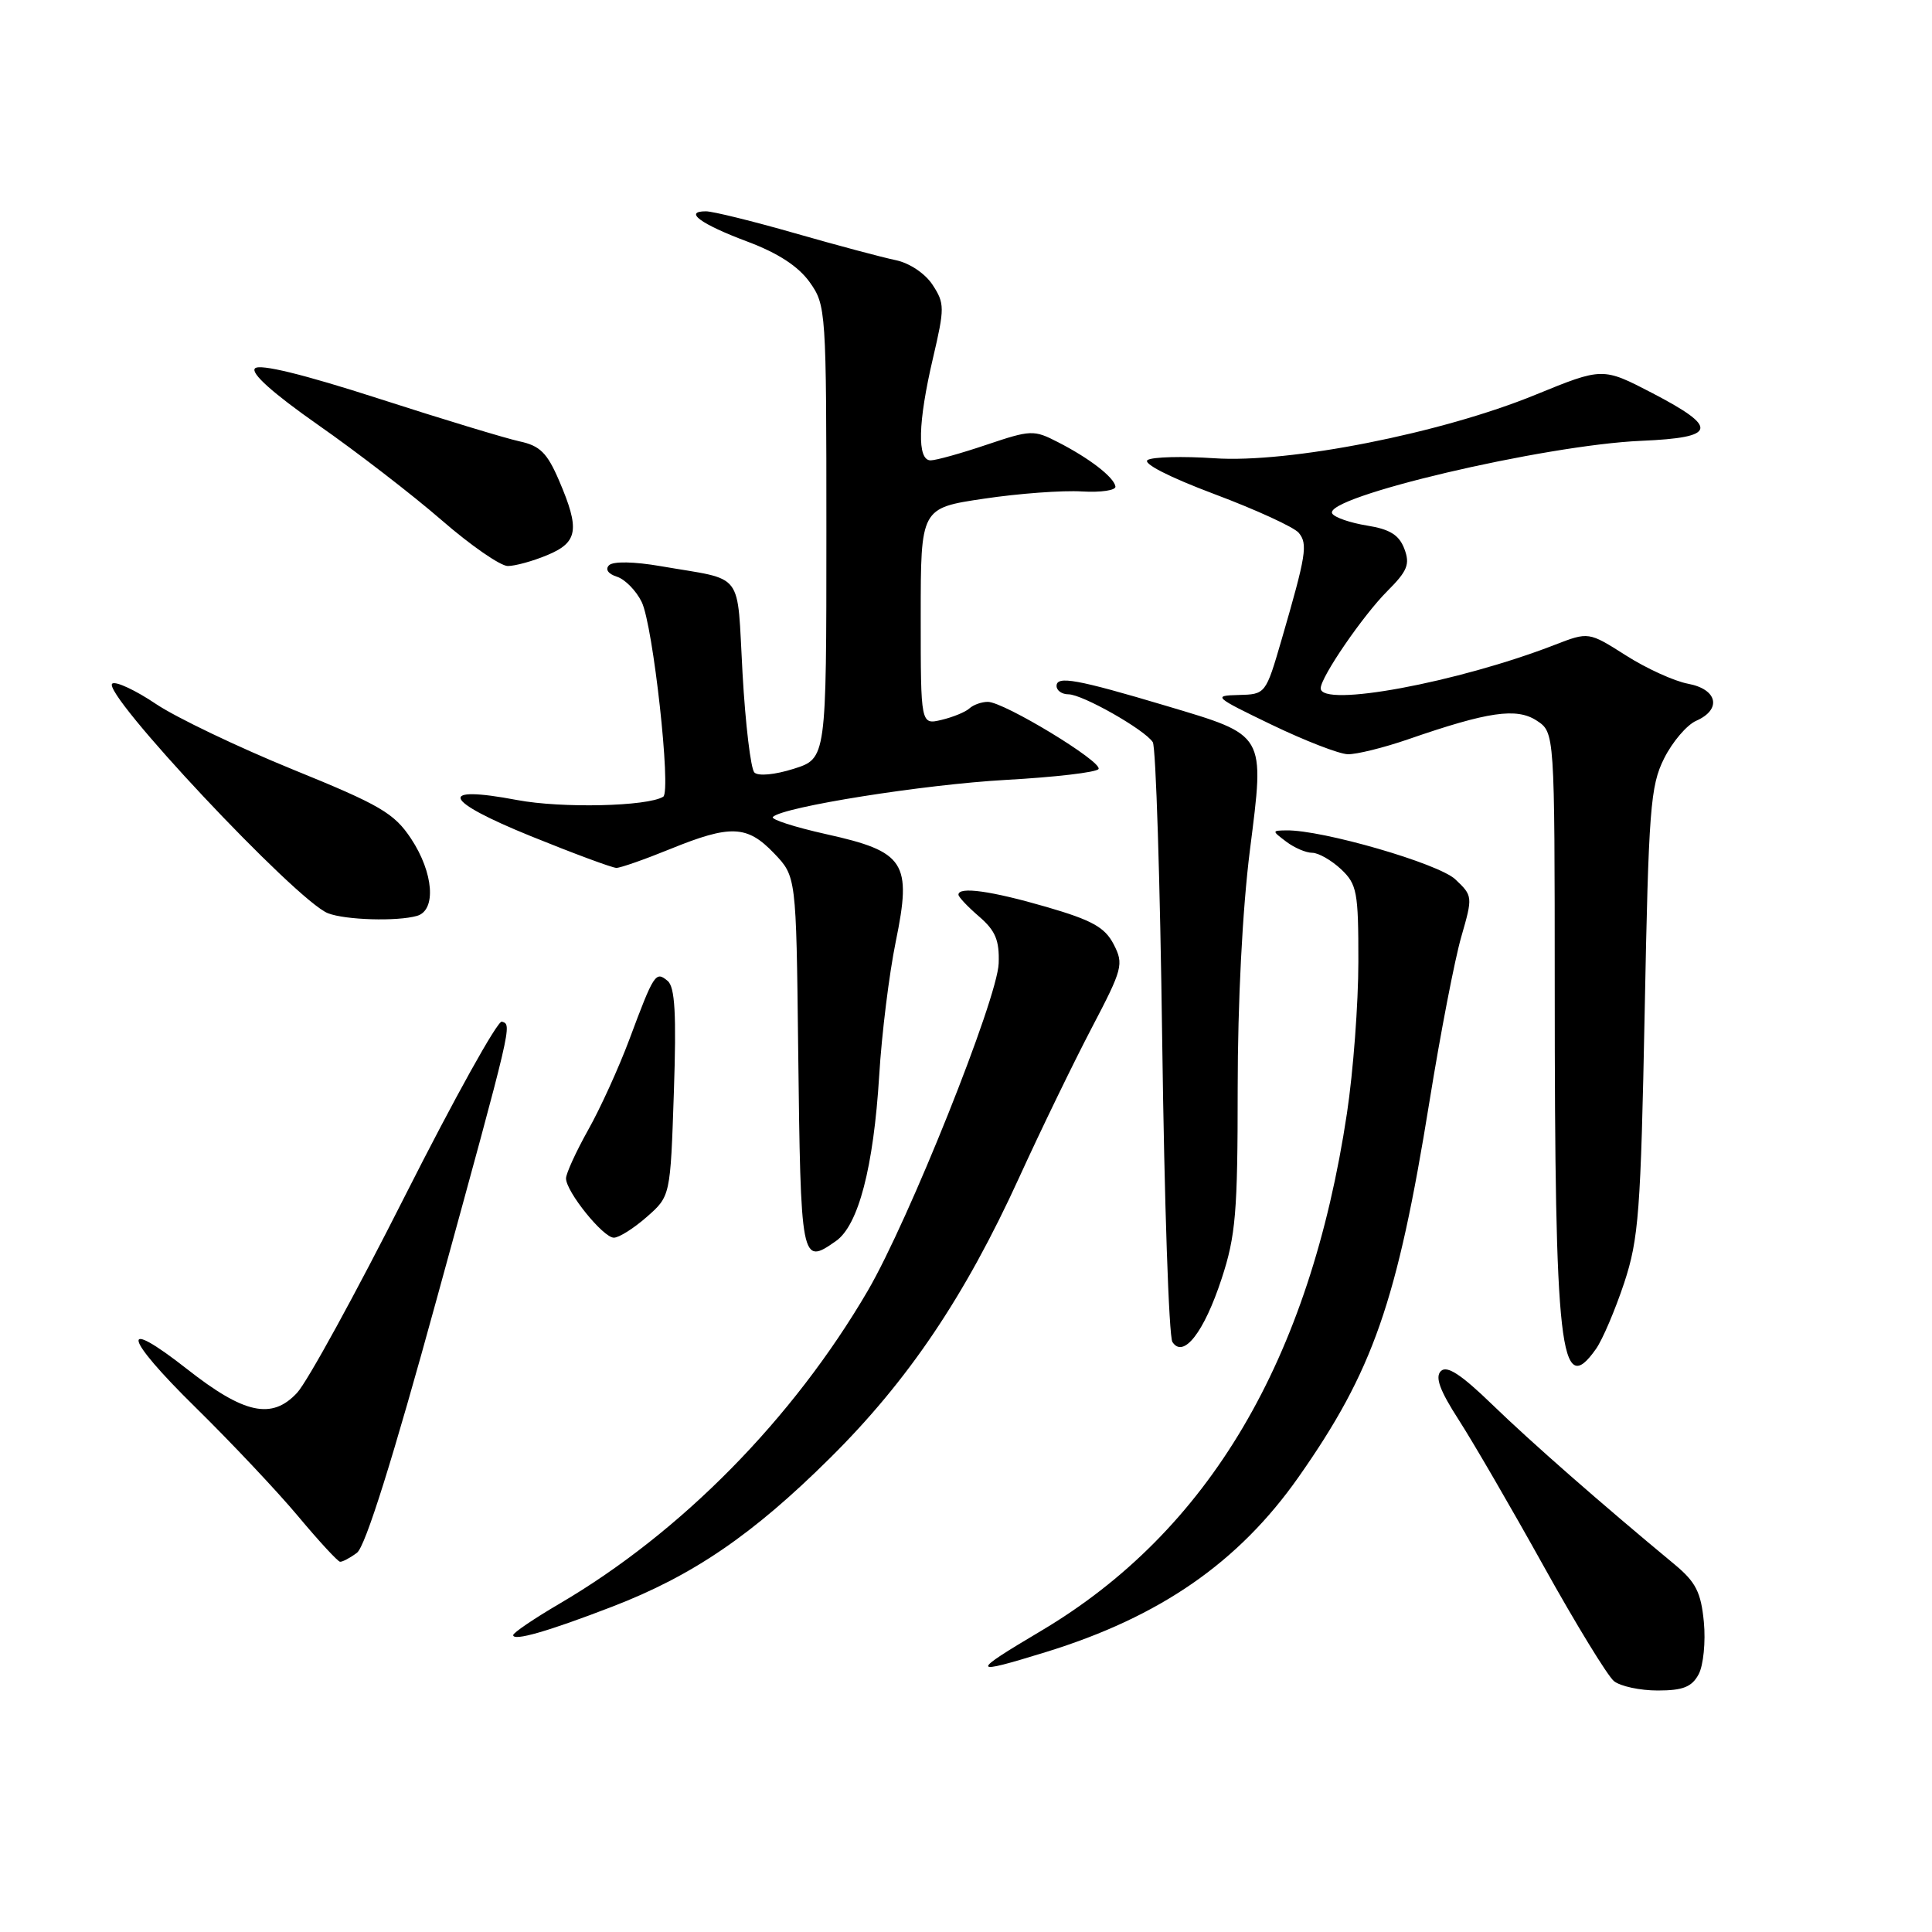 <?xml version="1.0" encoding="UTF-8" standalone="no"?>
<!DOCTYPE svg PUBLIC "-//W3C//DTD SVG 1.1//EN" "http://www.w3.org/Graphics/SVG/1.1/DTD/svg11.dtd" >
<svg xmlns="http://www.w3.org/2000/svg" xmlns:xlink="http://www.w3.org/1999/xlink" version="1.1" viewBox="0 0 256 256">
 <g >
 <path fill="currentColor"
d=" M 225.08 221.85 C 225.71 220.67 226.02 217.55 225.77 214.92 C 225.39 210.98 224.70 209.63 221.91 207.31 C 212.06 199.15 202.88 191.10 197.76 186.14 C 193.60 182.11 191.72 180.88 190.92 181.68 C 190.13 182.47 190.78 184.25 193.29 188.14 C 195.19 191.09 200.25 199.80 204.53 207.50 C 208.81 215.20 213.01 222.06 213.85 222.75 C 214.69 223.44 217.31 224.00 219.66 224.00 C 223.00 224.00 224.18 223.53 225.08 221.85 Z  M 138.64 218.89 C 153.72 214.23 164.11 207.03 172.05 195.74 C 181.94 181.66 185.12 172.55 189.41 145.97 C 190.87 136.91 192.77 127.08 193.63 124.12 C 195.16 118.81 195.15 118.70 192.84 116.52 C 190.63 114.42 175.20 109.95 170.45 110.03 C 168.52 110.06 168.52 110.08 170.44 111.53 C 171.51 112.34 173.05 113.00 173.88 113.00 C 174.70 113.00 176.41 113.98 177.69 115.17 C 179.81 117.17 180.00 118.18 179.99 127.42 C 179.99 132.97 179.31 142.00 178.48 147.50 C 173.56 180.22 160.16 202.90 137.98 216.08 C 128.45 221.74 128.51 222.01 138.64 218.89 Z  M 81.13 212.89 C 91.80 208.78 99.73 203.37 109.97 193.21 C 120.33 182.95 127.86 171.78 135.07 155.97 C 137.95 149.66 142.27 140.77 144.66 136.20 C 148.77 128.36 148.92 127.76 147.57 125.13 C 146.40 122.87 144.71 121.93 138.65 120.17 C 131.35 118.05 127.00 117.44 127.00 118.55 C 127.00 118.85 128.23 120.15 129.74 121.45 C 131.90 123.31 132.44 124.60 132.33 127.65 C 132.17 132.35 120.41 161.74 114.98 171.04 C 105.06 188.02 90.25 203.06 74.15 212.49 C 70.77 214.47 68.00 216.35 68.00 216.66 C 68.00 217.50 72.59 216.18 81.13 212.89 Z  M 47.30 205.75 C 48.41 204.93 52.06 193.31 57.90 172.00 C 68.00 135.20 67.85 135.83 66.50 135.37 C 65.95 135.18 60.18 145.57 53.67 158.45 C 47.17 171.33 40.73 183.08 39.37 184.55 C 36.03 188.15 32.36 187.36 24.80 181.42 C 15.75 174.32 16.35 177.10 25.87 186.45 C 30.61 191.11 36.75 197.62 39.50 200.91 C 42.25 204.20 44.75 206.91 45.06 206.94 C 45.37 206.97 46.38 206.44 47.30 205.75 Z  M 211.47 178.75 C 212.35 177.51 214.02 173.57 215.21 170.00 C 217.14 164.15 217.41 160.56 217.93 134.00 C 218.45 107.18 218.68 104.14 220.50 100.50 C 221.60 98.30 223.51 96.06 224.75 95.51 C 228.17 94.01 227.59 91.33 223.68 90.60 C 221.85 90.26 218.14 88.57 215.43 86.84 C 210.50 83.71 210.50 83.71 206.00 85.45 C 193.13 90.44 175.00 93.80 175.00 91.20 C 175.00 89.72 180.61 81.54 183.83 78.32 C 186.50 75.65 186.86 74.76 186.08 72.71 C 185.39 70.89 184.16 70.12 181.14 69.64 C 178.92 69.28 176.85 68.57 176.53 68.05 C 175.19 65.89 204.63 58.96 217.50 58.41 C 227.51 57.98 227.80 56.70 218.93 52.08 C 212.36 48.67 212.36 48.67 203.43 52.32 C 190.99 57.41 170.80 61.40 160.89 60.72 C 156.71 60.44 152.74 60.54 152.07 60.95 C 151.36 61.40 154.95 63.23 160.91 65.47 C 166.43 67.54 171.46 69.85 172.09 70.60 C 173.31 72.08 173.09 73.50 169.82 84.75 C 167.71 91.99 167.70 92.00 164.10 92.09 C 160.67 92.17 160.88 92.36 168.50 96.03 C 172.90 98.15 177.44 99.91 178.59 99.94 C 179.74 99.97 183.34 99.08 186.59 97.96 C 197.20 94.29 200.96 93.74 203.63 95.49 C 206.00 97.05 206.00 97.05 206.01 130.77 C 206.01 179.09 206.74 185.46 211.47 178.75 Z  M 161.87 169.44 C 163.74 163.76 164.00 160.64 164.00 144.23 C 164.00 132.83 164.63 120.47 165.62 112.65 C 167.59 97.10 167.82 97.50 154.50 93.52 C 142.73 90.01 140.00 89.51 140.00 90.89 C 140.00 91.50 140.71 92.00 141.57 92.00 C 143.43 92.00 151.67 96.68 152.75 98.34 C 153.16 98.98 153.72 116.82 154.00 138.00 C 154.28 159.18 154.88 177.09 155.35 177.82 C 156.80 180.06 159.54 176.55 161.87 169.44 Z  M 110.76 164.45 C 113.74 162.37 115.75 154.69 116.50 142.50 C 116.83 137.00 117.82 129.03 118.69 124.78 C 120.85 114.26 119.94 112.85 109.47 110.53 C 105.27 109.59 102.10 108.57 102.41 108.25 C 103.75 106.91 122.40 103.95 133.29 103.34 C 139.77 102.98 145.29 102.34 145.56 101.90 C 146.14 100.96 133.03 93.00 130.89 93.00 C 130.07 93.00 128.97 93.39 128.45 93.87 C 127.93 94.35 126.26 95.03 124.75 95.39 C 122.00 96.04 122.00 96.04 122.00 81.68 C 122.00 67.32 122.00 67.32 130.37 66.08 C 134.97 65.39 140.81 64.96 143.35 65.12 C 145.90 65.27 147.90 64.97 147.80 64.45 C 147.58 63.21 144.34 60.71 140.17 58.58 C 136.99 56.94 136.58 56.96 130.73 58.93 C 127.36 60.07 124.02 61.00 123.31 61.00 C 121.50 61.00 121.62 56.00 123.63 47.43 C 125.18 40.80 125.18 40.20 123.57 37.74 C 122.58 36.23 120.51 34.85 118.68 34.47 C 116.93 34.11 110.93 32.51 105.35 30.91 C 99.77 29.31 94.45 28.00 93.54 28.00 C 90.53 28.00 92.86 29.70 99.00 32.00 C 103.09 33.53 105.77 35.28 107.28 37.38 C 109.46 40.44 109.50 41.09 109.50 70.50 C 109.50 100.50 109.50 100.50 105.17 101.87 C 102.68 102.66 100.47 102.87 99.96 102.36 C 99.48 101.88 98.77 95.97 98.39 89.22 C 97.61 75.41 98.80 76.97 87.55 75.02 C 84.01 74.41 81.24 74.36 80.70 74.90 C 80.16 75.44 80.59 76.05 81.75 76.42 C 82.82 76.76 84.30 78.27 85.03 79.77 C 86.54 82.86 88.97 104.90 87.88 105.57 C 85.79 106.86 74.42 107.12 68.53 106.01 C 57.86 103.99 58.65 106.05 70.35 110.80 C 76.05 113.11 81.14 115.00 81.68 115.00 C 82.22 115.00 85.42 113.88 88.81 112.50 C 96.80 109.25 99.00 109.34 102.56 113.06 C 105.50 116.13 105.50 116.13 105.76 138.81 C 106.10 167.41 106.15 167.68 110.76 164.45 Z  M 85.70 161.25 C 88.83 158.50 88.83 158.50 89.29 144.77 C 89.64 134.35 89.44 130.78 88.46 129.97 C 86.88 128.65 86.66 128.98 83.41 137.69 C 82.01 141.44 79.55 146.86 77.93 149.73 C 76.32 152.61 75.00 155.50 75.00 156.14 C 75.00 157.90 79.92 164.00 81.34 164.00 C 82.02 164.00 83.98 162.76 85.70 161.25 Z  M 55.25 121.36 C 57.84 120.63 57.46 115.65 54.47 111.13 C 52.23 107.75 50.39 106.67 38.75 101.94 C 31.50 98.98 23.37 95.09 20.68 93.29 C 18.00 91.48 15.39 90.26 14.89 90.57 C 13.21 91.60 39.29 119.39 43.46 121.01 C 45.77 121.91 52.62 122.11 55.25 121.36 Z  M 72.53 73.55 C 76.59 71.86 76.86 70.16 74.08 63.68 C 72.50 60.00 71.55 59.06 68.83 58.48 C 67.00 58.08 58.58 55.53 50.13 52.80 C 40.21 49.60 34.42 48.18 33.79 48.81 C 33.17 49.43 36.14 52.09 42.16 56.31 C 47.30 59.90 54.65 65.57 58.50 68.91 C 62.35 72.26 66.30 74.99 67.28 75.00 C 68.26 75.00 70.62 74.35 72.53 73.55 Z "/>
</g>
</svg>